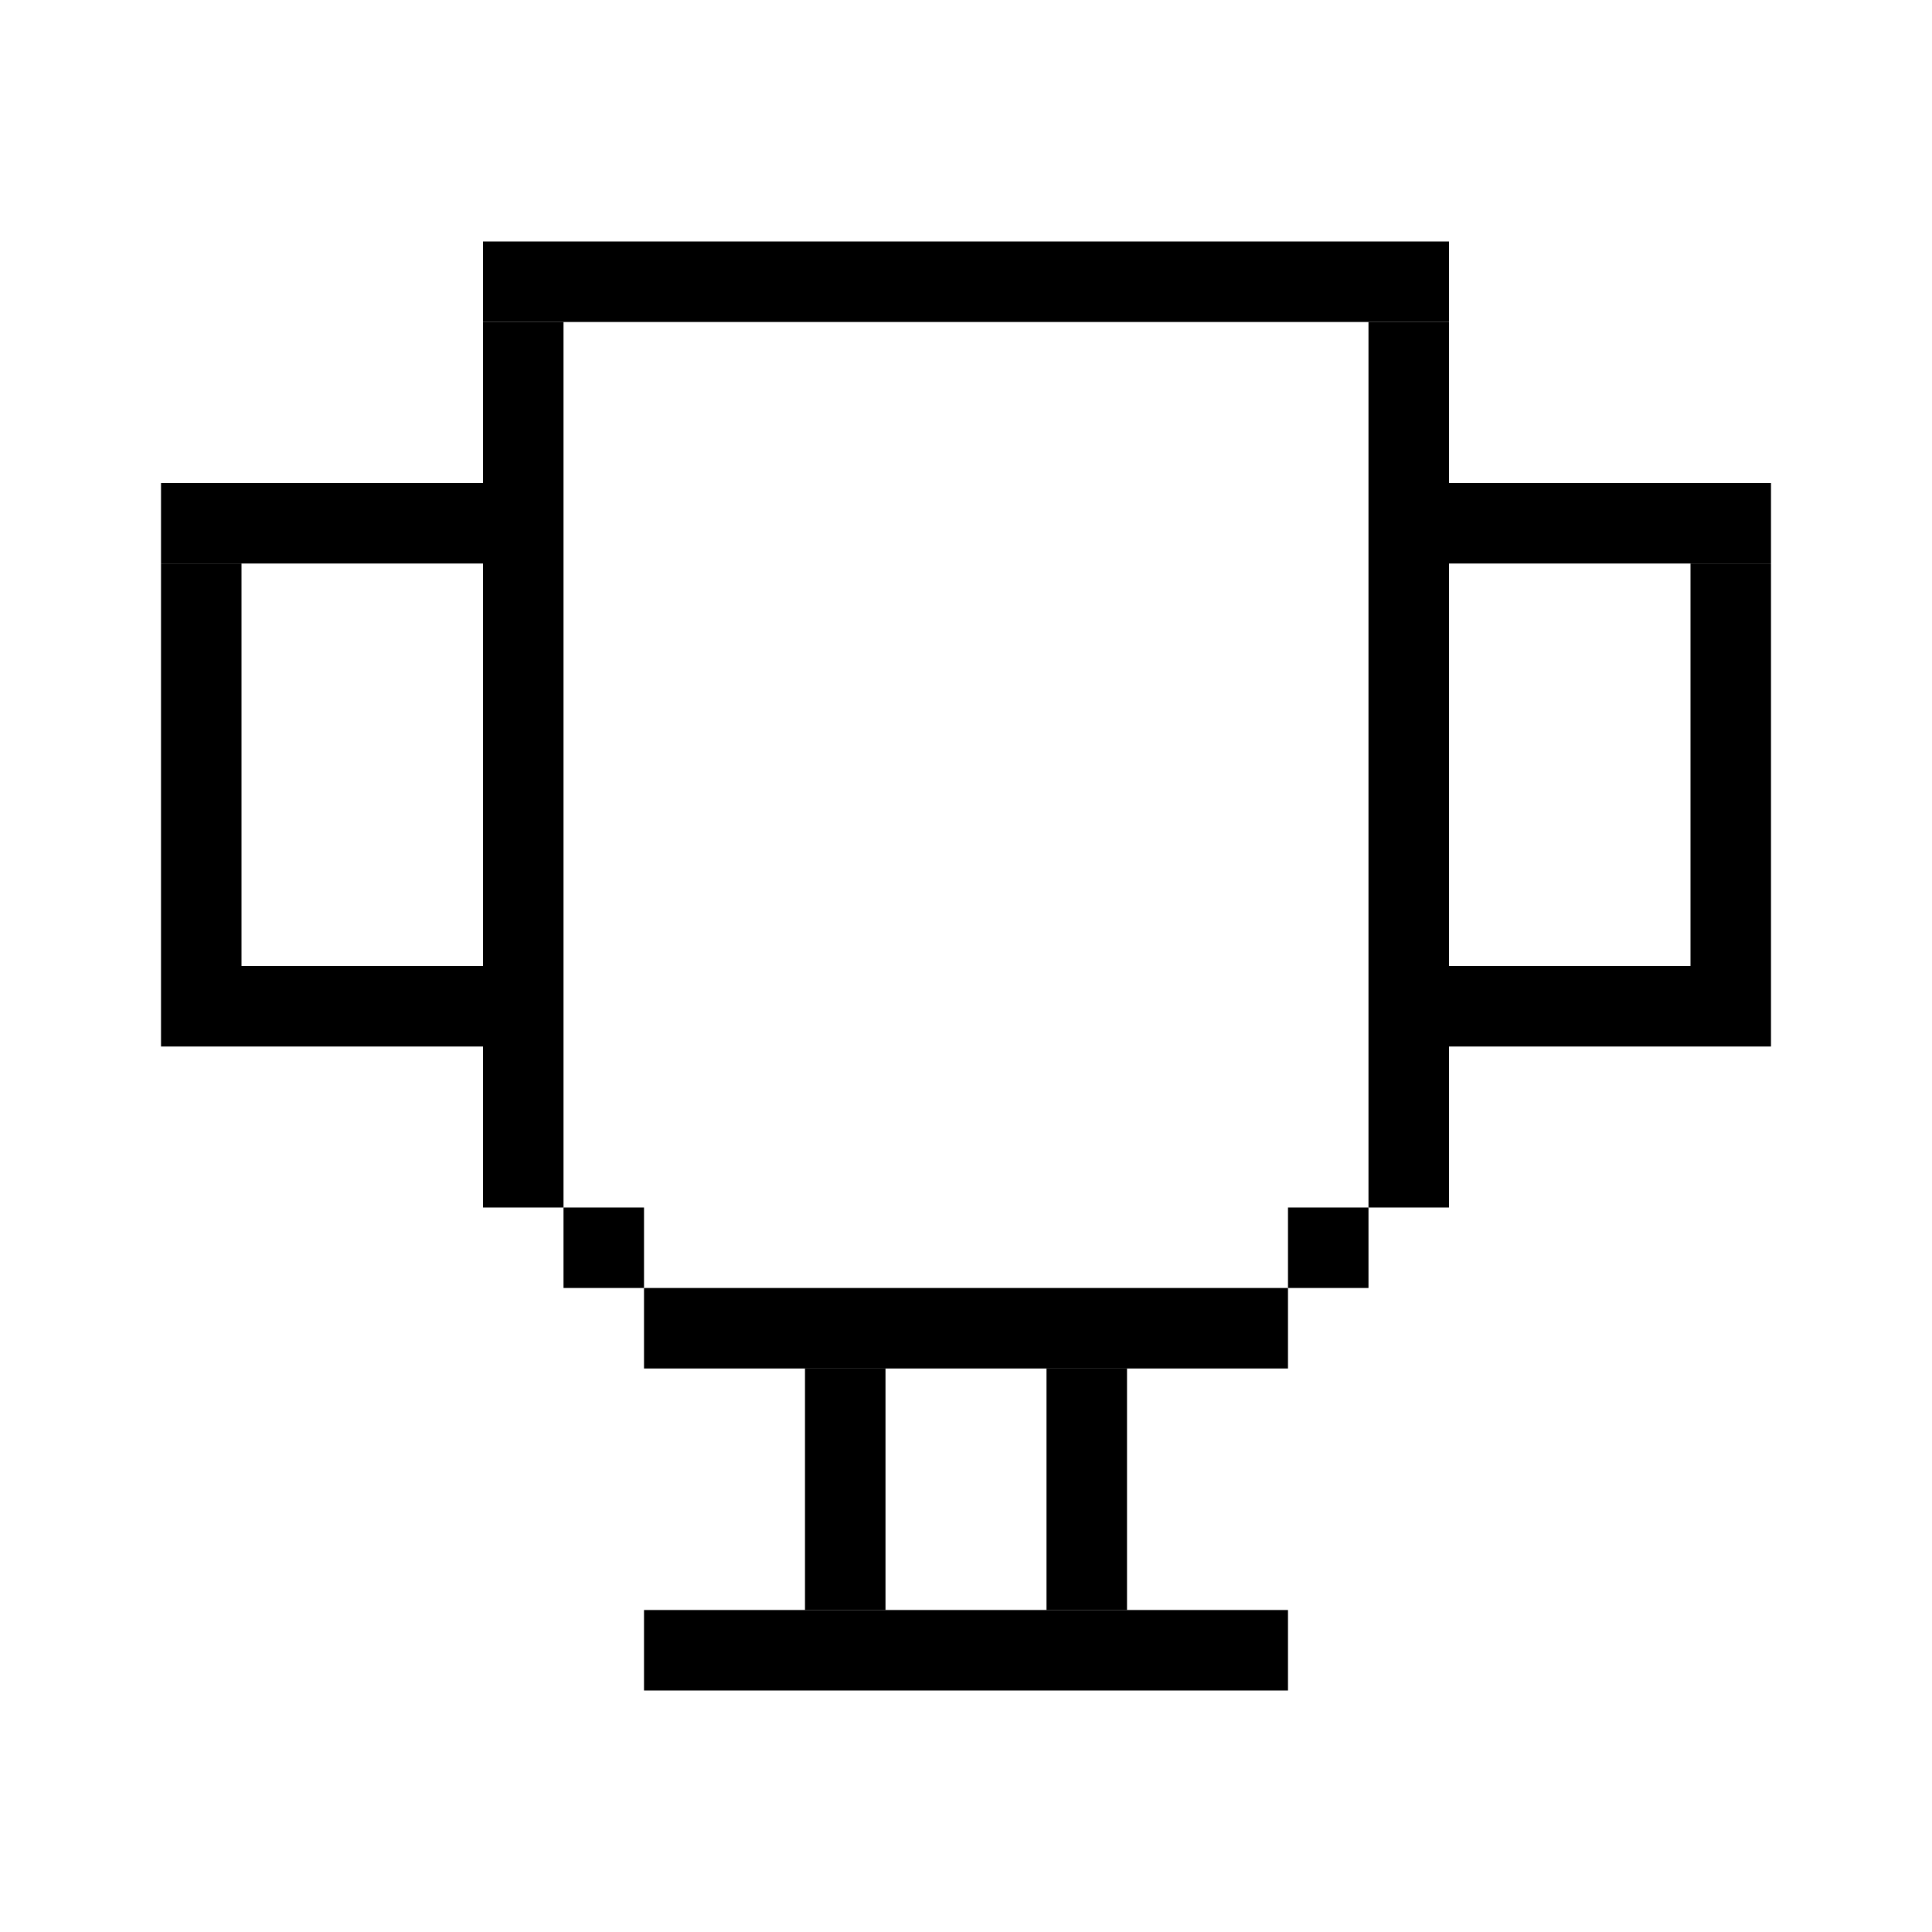 <svg width="24" height="24" viewBox="0 0 24 24" fill="none" xmlns="http://www.w3.org/2000/svg">
<rect x="6" y="3" width="12" height="1" fill="currentColor"/>
<rect x="6" y="4" width="1" height="11" fill="currentColor"/>
<rect x="7" y="15" width="1" height="1" fill="currentColor"/>
<rect x="8" y="16" width="8" height="1" fill="currentColor"/>
<rect x="16" y="15" width="1" height="1" fill="currentColor"/>
<rect x="17" y="4" width="1" height="11" fill="currentColor"/>
<rect x="18" y="6" width="4" height="1" fill="currentColor"/>
<rect width="4" height="1" transform="matrix(-1 0 0 1 6 6)" fill="currentColor"/>
<rect x="18" y="12" width="4" height="1" fill="currentColor"/>
<rect width="4" height="1" transform="matrix(-1 0 0 1 6 12)" fill="currentColor"/>
<rect x="21" y="7" width="1" height="5" fill="currentColor"/>
<rect width="1" height="5" transform="matrix(-1 0 0 1 3 7)" fill="currentColor"/>
<rect x="8" y="20" width="8" height="1" fill="currentColor"/>
<rect x="10" y="17" width="1" height="3" fill="currentColor"/>
<rect x="13" y="17" width="1" height="3" fill="currentColor"/>
</svg>
